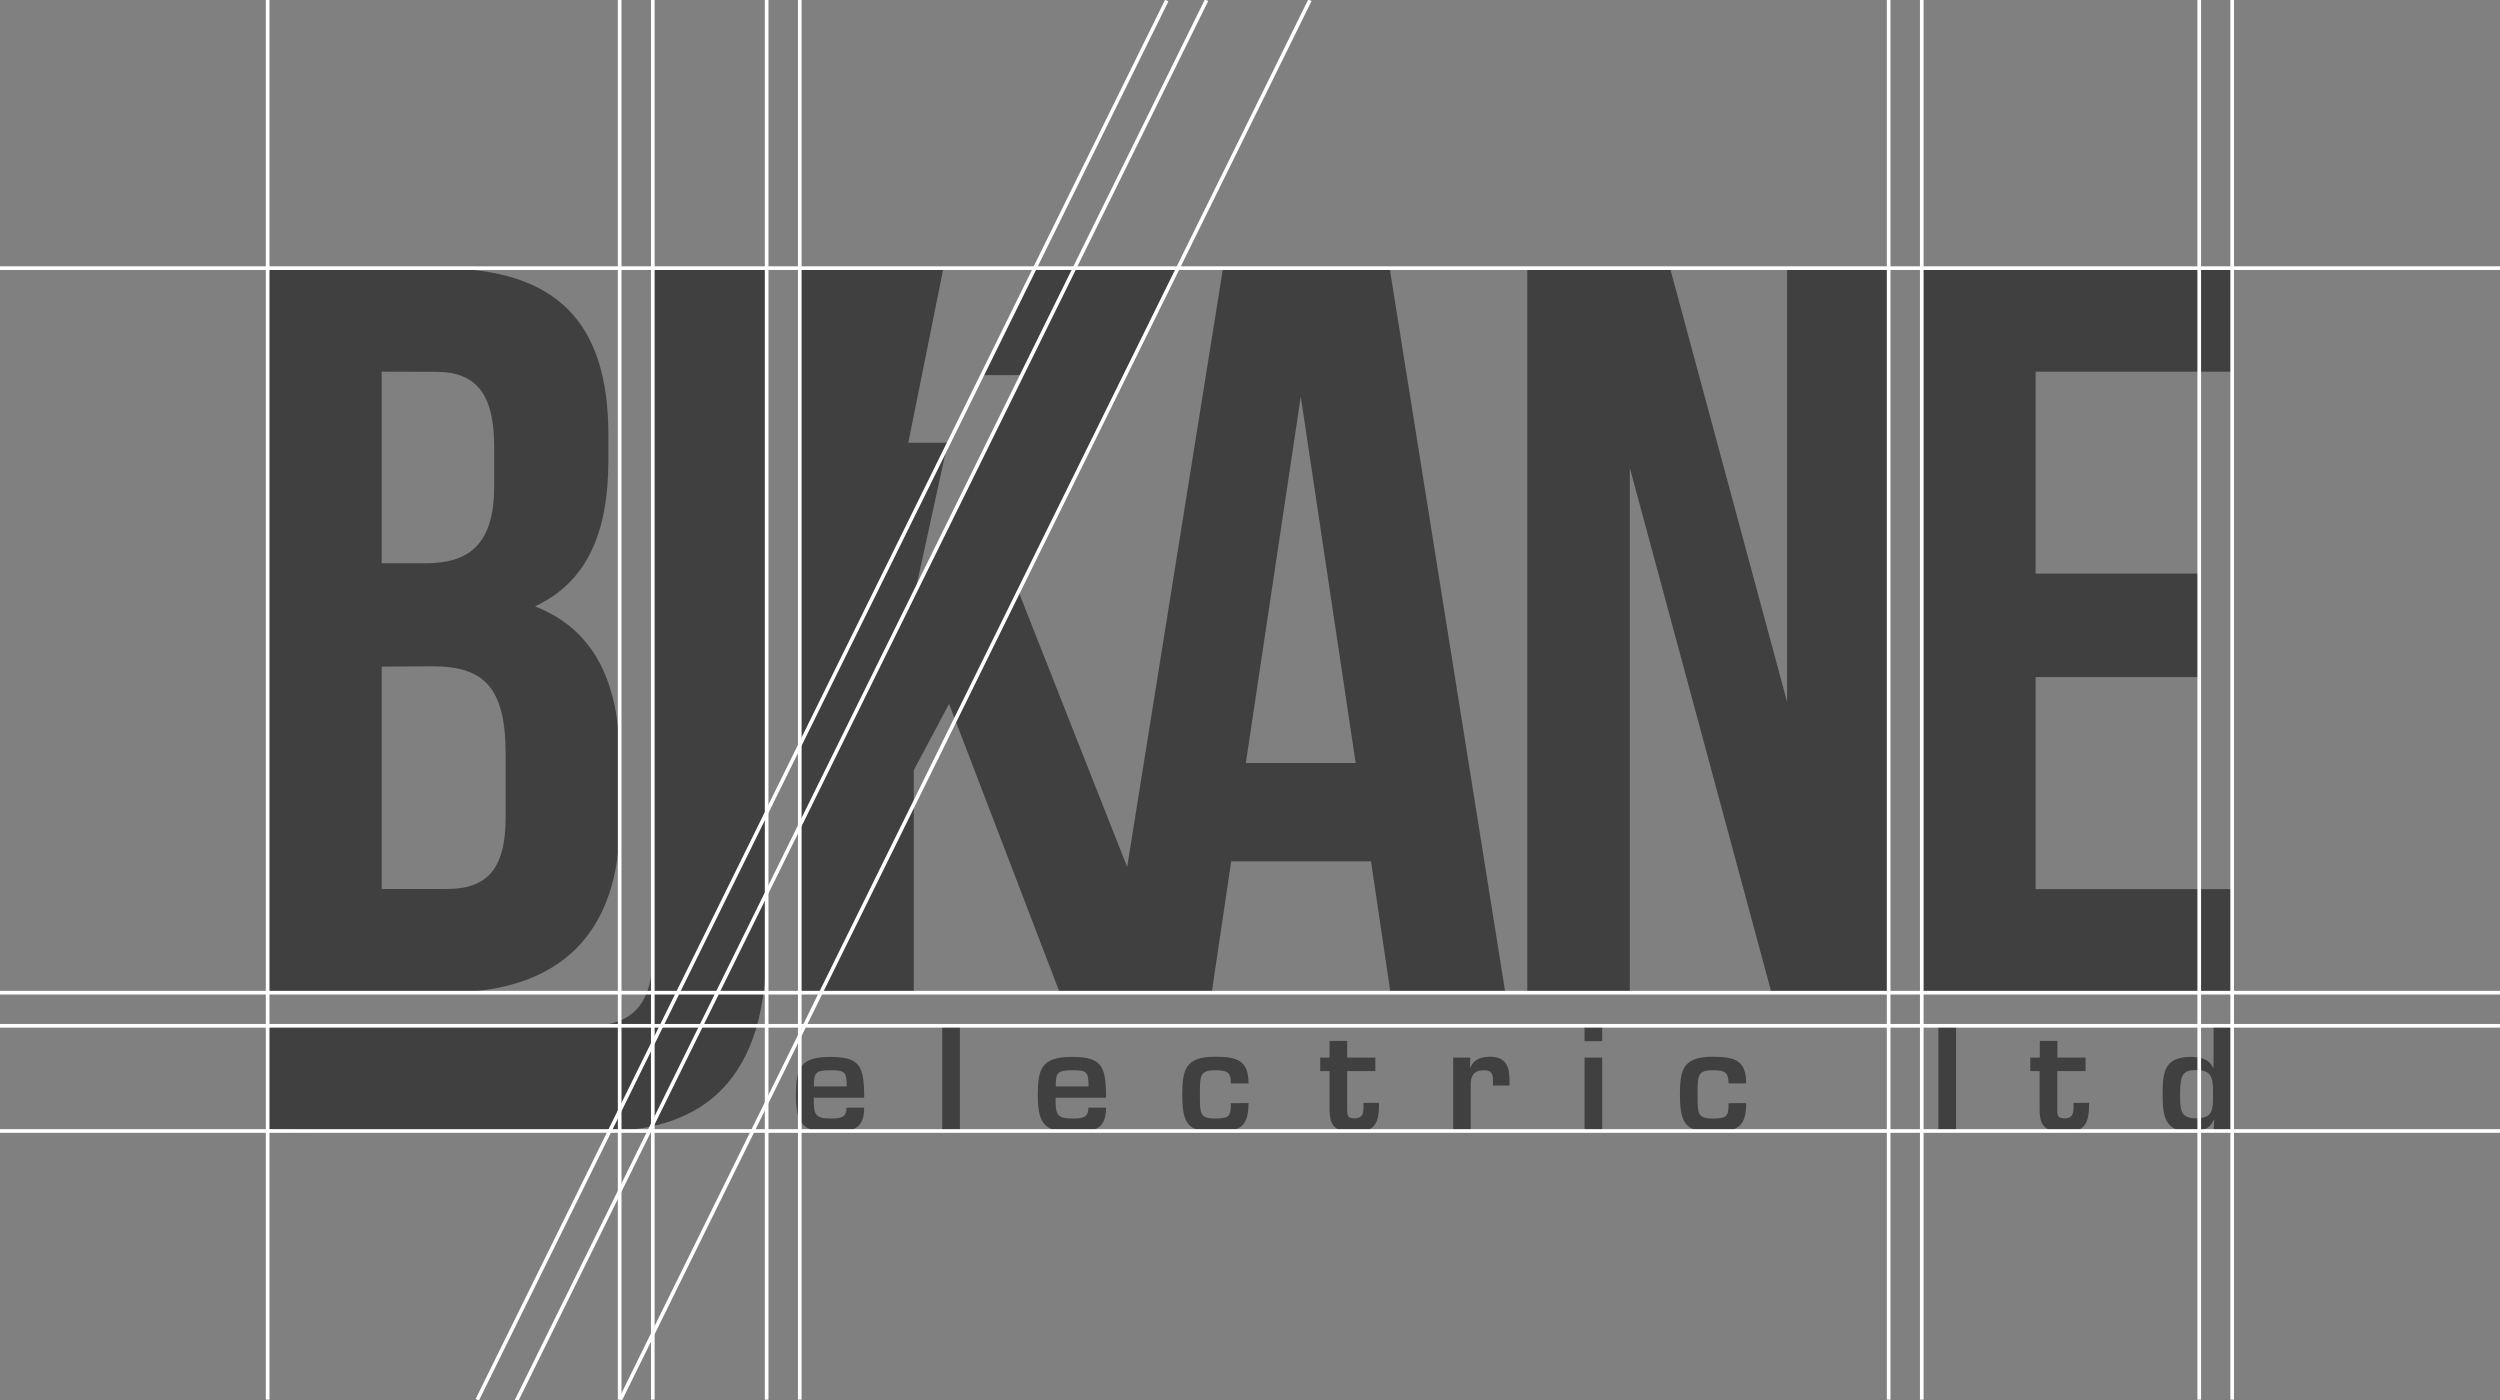 <?xml version="1.0" encoding="utf-8"?>
<!-- Generator: Adobe Illustrator 21.1.0, SVG Export Plug-In . SVG Version: 6.00 Build 0)  -->
<svg version="1.1" id="Layer_1" xmlns="http://www.w3.org/2000/svg" xmlns:xlink="http://www.w3.org/1999/xlink" x="0px" y="0px"
	 viewBox="0 0 1502 841.3" style="enable-background:new 0 0 1502 841.3;" xml:space="preserve">
<rect x="0" y="0" width="1502" height="841.3" fill="#808080" stroke="none"/>
<style type="text/css">
	.st0{opacity:0.5;}
	.st1{fill:#FFFFFF;stroke:#FFFFFF;stroke-miterlimit:10;}
</style>
<title>Artboard 1</title>
<g class="st0">
	<path d="M160.8,615.9c7.4,0.6,184.6,0.6,192,0.6c21.8,0,39.2-8.1,39.2-41.7V161.1h68.4v409c0,87.1-46.7,109.5-98.3,109.5
		c-12.4,0-190.2,0-201.4-1.3V615.9z"/>
	<path d="M365.5,261.2v15.5c0,44.8-13.7,73.4-44.1,87.6c36.7,14.3,51,47.3,51,93.3v35.5c0,67.2-35.4,103.2-103.9,103.2H160.8V161.2
		h103.2C335,161.1,365.5,194.1,365.5,261.2z M229.3,223.3v115.1H256c25.5,0,40.9-11.2,40.9-46v-24.2c0-31.1-10.6-44.8-34.8-44.8
		L229.3,223.3z M229.3,400.5v133.6h39.1c23,0,35.4-10.6,35.4-42.9v-38c0-40.4-13.1-52.9-44.1-52.9L229.3,400.5z"/>
	<path d="M979.2,281.1v315.3h-61.6V161.2h85.8l70.3,260.6V161.1h60.9v435.3h-70.3L979.2,281.1z"/>
	<path d="M1223,344.6h97.7v62.2H1223v127.4h118.2v62.2h-186.6V161h186.6v62.3H1223V344.6z"/>
	<path d="M519.2,665.5c0,13.8-8,14.6-20.5,14.6c-16.9,0-20.5-5.4-20.5-22.4c0-15.8,2.5-22.7,20.5-22.7c17.9,0,20.5,5.3,20.5,24.5
		h-30.3c0,9.5,0.3,12.5,9.7,12.5c5.8,0,10,0,10-6.5L519.2,665.5z M508.7,652.7c0-9.1-1.3-9.7-10-9.7c-9.1,0-9.7,1.9-9.7,9.7H508.7z"
		/>
	<path d="M576.7,679.5h-10.6v-63h10.6V679.5z"/>
	<path d="M664.5,665.5c0,13.8-8,14.6-20.5,14.6c-16.9,0-20.5-5.4-20.5-22.4c0-15.8,2.5-22.7,20.5-22.7c17.9,0,20.5,5.3,20.5,24.5
		h-30.3c0,9.5,0.3,12.5,9.7,12.5c5.8,0,10,0,10-6.5L664.5,665.5z M654,652.7c0-9.1-1.3-9.7-10-9.7c-9.1,0-9.7,1.9-9.7,9.7H654z"/>
	<path d="M750.1,662.7c0,14.4-5.2,17.3-20.1,17.3c-16.2,0-19.7-4.7-19.7-22.5c0-15.5,2.4-22.6,19.7-22.6c13.1,0,20.1,2,20.1,16
		h-10.6c0-6.7-2.1-7.9-9.5-7.9c-9.1,0-9.1,3.2-9.1,14.6c0,11.4-0.2,14.4,9.1,14.4c8.8,0,9.5-1.5,9.5-9.2L750.1,662.7z"/>
	<path d="M793.2,635.4h5.6v-10h10.6v10h16.9v8.1h-16.9v22.6c0,4,0,5.8,4.5,5.8c5.8,0,5.3-4.7,5.3-9.3h9.3
		c0.2,13.4-3.2,17.4-14.6,17.4c-11.4,0-15.1-2.7-15.1-13.8v-22.7h-5.6L793.2,635.4z"/>
	<path d="M883.4,635.4l-0.3,5.8h0.4c2.1-4.9,6.6-6.3,11.7-6.3c9.3,0,11.7,5.6,11.7,13.8v3.5H897V650c0-4.4-0.4-7-5.4-7
		c-6.3,0-8.2,3.6-8,9.3v27.2h-10.5v-44.1H883.4z"/>
	<path d="M962.6,625.5H952v-9h10.6V625.5z M962.6,679.5H952v-44.1h10.6V679.5z"/>
	<path d="M1049.1,662.7c0,14.4-5.2,17.3-20.1,17.3c-16.2,0-19.7-4.7-19.7-22.5c0-15.5,2.4-22.6,19.7-22.6c13.1,0,20.1,2,20.1,16
		h-10.6c0-6.7-2.1-7.9-9.5-7.9c-9.1,0-9.1,3.2-9.1,14.6c0,11.4-0.2,14.4,9.1,14.4c8.8,0,9.5-1.5,9.5-9.2L1049.1,662.7z"/>
	<path d="M1175.2,679.5h-10.6v-63h10.6V679.5z"/>
	<path d="M1219.9,635.4h5.6v-10h10.6v10h16.9v8.1H1236v22.6c0,4,0,5.8,4.5,5.8c5.8,0,5.3-4.7,5.3-9.3h9.3
		c0.2,13.4-3.2,17.4-14.6,17.4s-15.1-2.7-15.1-13.8v-22.7h-5.6V635.4z"/>
	<path d="M1330.3,672.9h-0.3c-2.7,5.8-7.6,7.1-13.8,7.1c-16.4,0-16.9-10.3-16.9-23.8c0-12.9,1.8-21.2,16.9-21.2c5.4,0,11,1,13.3,6.4
		h0.4v-24.8h10.6v63h-10.6L1330.3,672.9z M1309.8,656.1c0,10-0.3,15.8,9.4,15.8c10.8,0,10.4-5.3,10.4-15.8c0-9.4-1.3-13.2-10.4-13.2
		C1312,643,1309.9,645.2,1309.8,656.1L1309.8,656.1z"/>
	<path d="M834.9,161.1H734.8l-57.6,359.8l-65.4-165.8l95.2-194h-86.1l-31.4,64.3h23.9l-63.5,129.8l19.5-89.2h-23.7l21.1-104.9h-86.1
		v435.3H549V462.7l21.2-39.8l66.5,173.5H728l11.7-78.9h84l11.7,78.9h69L834.9,161.1z M748.5,458.4l33-220.1l33,220.1H748.5z"/>
</g>
<g>
	
		<rect x="111.7" y="419.6" transform="matrix(0.442 -0.897 0.897 0.442 -53.305 754.814)" class="st1" width="936.2" height="1.2"/>
	<rect x="460" y="0.3" class="st1" width="1.2" height="840.1"/>
	<rect x="479.9" y="0.3" class="st1" width="1.2" height="840.1"/>
	<rect x="1134.1" y="0.3" class="st1" width="1.2" height="840.1"/>
	<rect x="1154" y="0.3" class="st1" width="1.2" height="840.1"/>
	<rect x="371.7" y="0.3" class="st1" width="1.2" height="840.1"/>
	<rect x="391.6" y="0.3" class="st1" width="1.2" height="840.1"/>
	<rect x="1320.7" y="0.3" class="st1" width="1.2" height="840.1"/>
	<rect x="1340.5" y="0.3" class="st1" width="1.2" height="840.1"/>
	<rect x="160.2" y="0.3" class="st1" width="1.2" height="840.1"/>
	
		<rect x="25.7" y="419.8" transform="matrix(0.442 -0.897 0.897 0.442 -101.502 677.779)" class="st1" width="936.2" height="1.2"/>
	
		<rect x="48.9" y="420.1" transform="matrix(0.442 -0.897 0.897 0.442 -88.508 699.078)" class="st1" width="937.1" height="1.2"/>
	<rect y="595.8" class="st1" width="1502" height="1.2"/>
	<rect y="615.7" class="st1" width="1502" height="1.2"/>
	<rect y="678.9" class="st1" width="1502" height="1.2"/>
	<rect y="160.5" class="st1" width="1502" height="1.2"/>
</g>
</svg>
